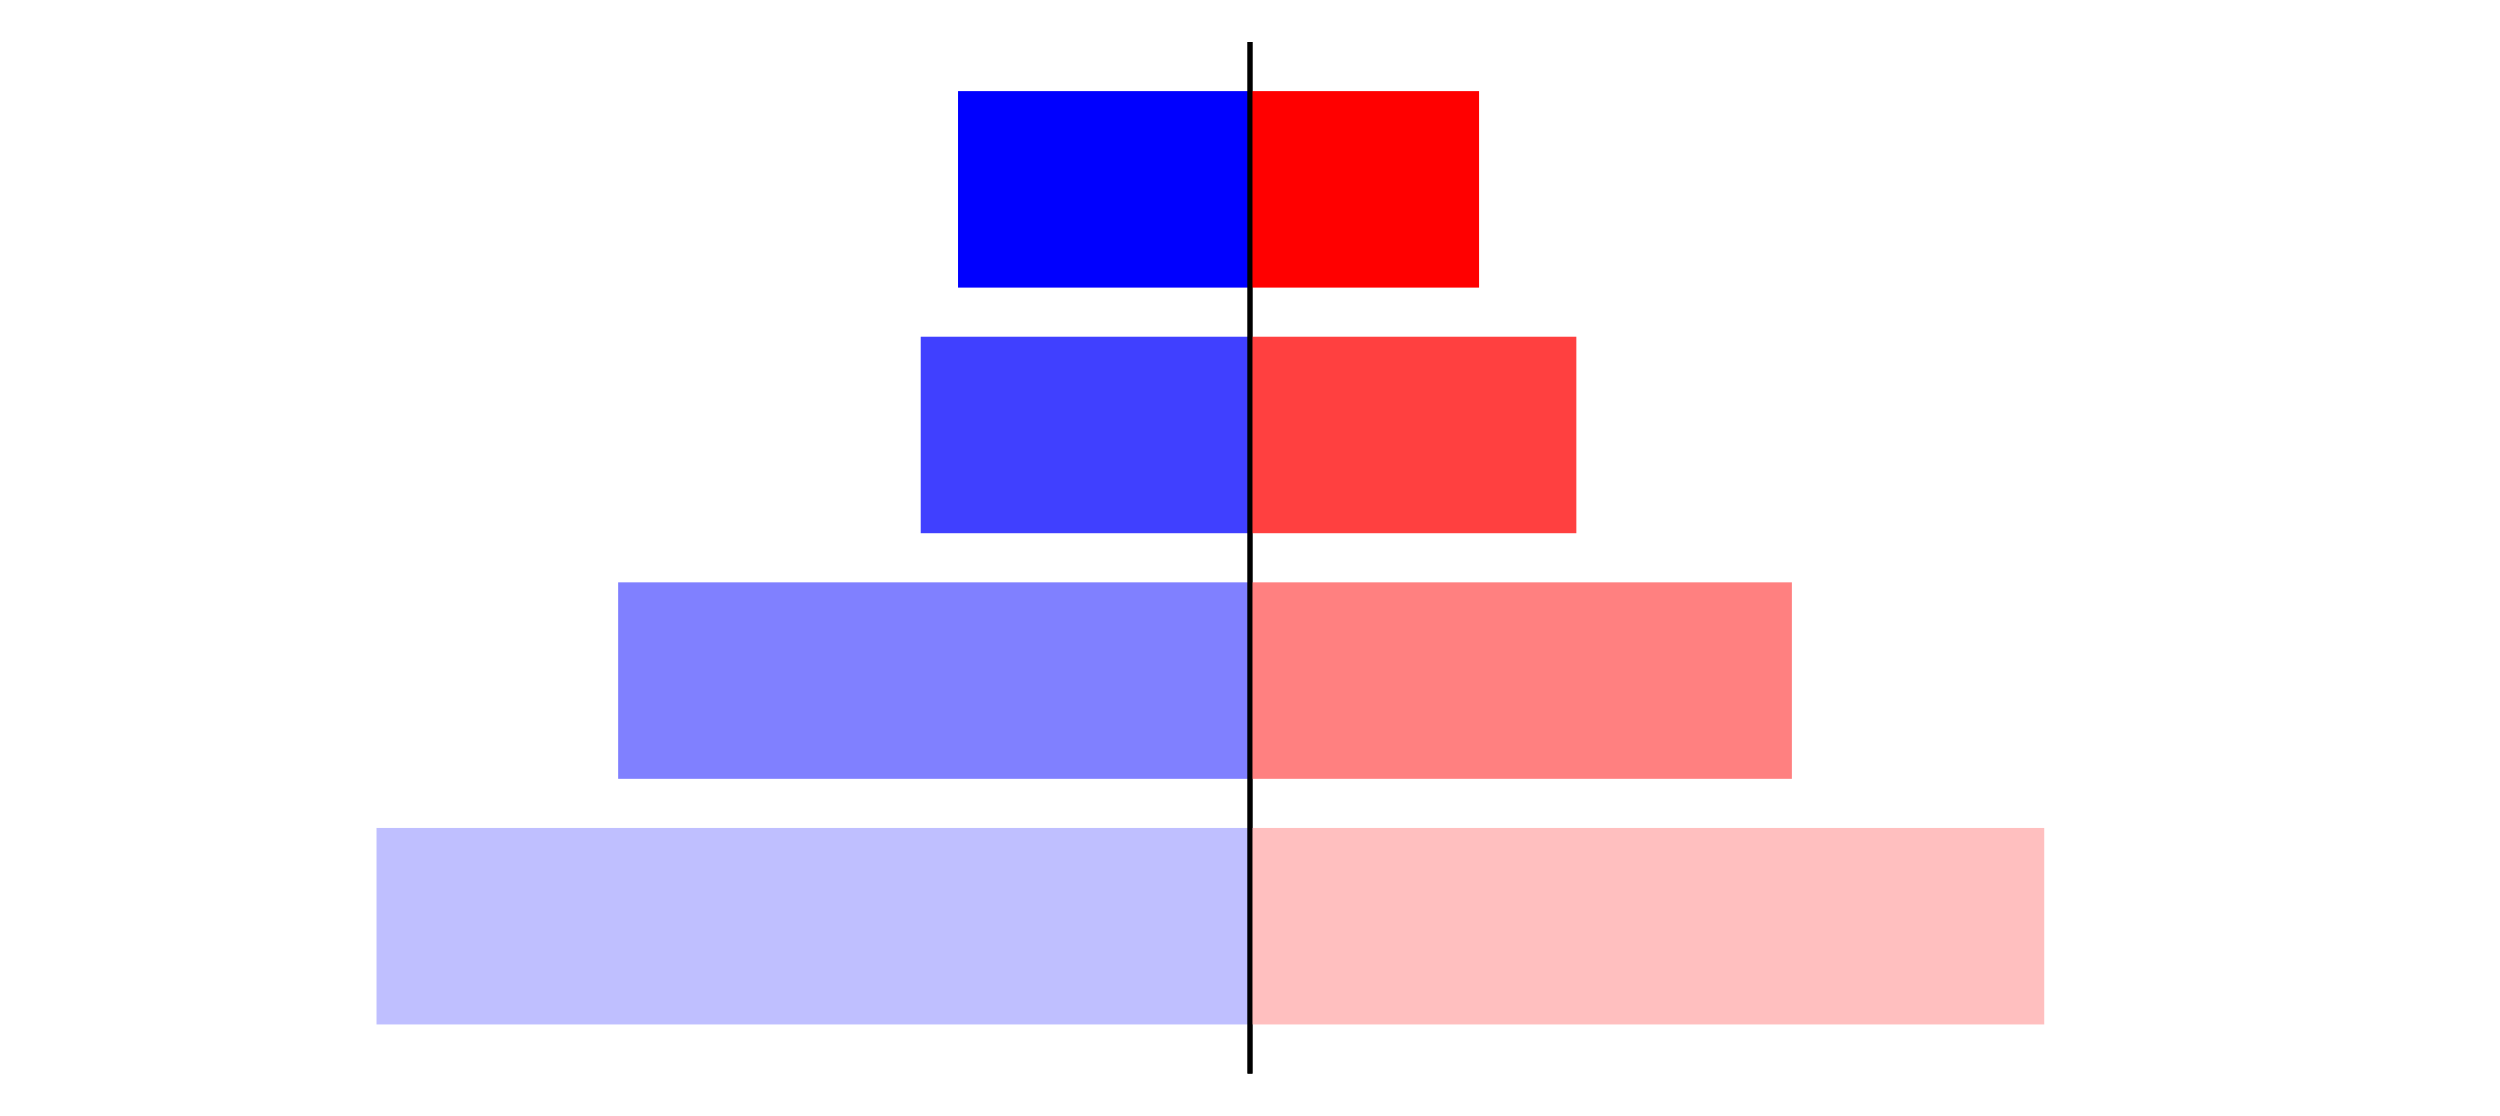 <?xml version="1.0" encoding="utf-8" standalone="no"?>
<!DOCTYPE svg PUBLIC "-//W3C//DTD SVG 1.1//EN"
  "http://www.w3.org/Graphics/SVG/1.1/DTD/svg11.dtd">
<svg xmlns:xlink="http://www.w3.org/1999/xlink" width="405pt" height="180.72pt" viewBox="0 0 405 180.72" xmlns="http://www.w3.org/2000/svg" version="1.1">
 <defs>
  <style type="text/css">*{stroke-linejoin: round; stroke-linecap: butt}</style>
 </defs>
 <g id="figure_1">
  <g id="patch_1">
   <path d="M 0 180.72 
L 405 180.72 
L 405 0 
L 0 0 
L 0 180.72 
z
" style="fill: none"/>
  </g>
  <g id="axes_1">
   <g id="patch_2">
    <path d="M 7.2 173.52 
L 202.5 173.52 
L 202.5 7.2 
L 7.2 7.2 
L 7.2 173.52 
z
" style="fill: none"/>
   </g>
   <g id="patch_3">
    <path d="M 202.5 165.96 
L 60.997 165.96 
L 60.997 134.128 
L 202.5 134.128 
z
" clip-path="url(#pf0647a045a)" style="fill: #bfbfff"/>
   </g>
   <g id="patch_4">
    <path d="M 202.5 126.171 
L 100.14 126.171 
L 100.14 94.339 
L 202.5 94.339 
z
" clip-path="url(#pf0647a045a)" style="fill: #8080ff"/>
   </g>
   <g id="patch_5">
    <path d="M 202.5 86.381 
L 149.157 86.381 
L 149.157 54.549 
L 202.5 54.549 
z
" clip-path="url(#pf0647a045a)" style="fill: #4040ff"/>
   </g>
   <g id="patch_6">
    <path d="M 202.5 46.592 
L 155.201 46.592 
L 155.201 14.76 
L 202.5 14.76 
z
" clip-path="url(#pf0647a045a)" style="fill: #0000ff"/>
   </g>
   <g id="matplotlib.axis_1"/>
   <g id="matplotlib.axis_2"/>
   <g id="patch_7">
    <path d="M 202.5 173.52 
L 202.5 7.2 
" style="fill: none; stroke: #000000; stroke-width: 0.8; stroke-linejoin: miter; stroke-linecap: square"/>
   </g>
  </g>
  <g id="axes_2">
   <g id="patch_8">
    <path d="M 202.5 173.52 
L 397.8 173.52 
L 397.8 7.2 
L 202.5 7.2 
L 202.5 173.52 
z
" style="fill: none"/>
   </g>
   <g id="patch_9">
    <path d="M 202.5 165.96 
L 331.166 165.96 
L 331.166 134.128 
L 202.5 134.128 
z
" clip-path="url(#pfde8e5587c)" style="fill: #ffbfbf"/>
   </g>
   <g id="patch_10">
    <path d="M 202.5 126.171 
L 290.285 126.171 
L 290.285 94.339 
L 202.5 94.339 
z
" clip-path="url(#pfde8e5587c)" style="fill: #ff8080"/>
   </g>
   <g id="patch_11">
    <path d="M 202.5 86.381 
L 255.369 86.381 
L 255.369 54.549 
L 202.5 54.549 
z
" clip-path="url(#pfde8e5587c)" style="fill: #ff4040"/>
   </g>
   <g id="patch_12">
    <path d="M 202.5 46.592 
L 239.609 46.592 
L 239.609 14.76 
L 202.5 14.76 
z
" clip-path="url(#pfde8e5587c)" style="fill: #ff0000"/>
   </g>
   <g id="matplotlib.axis_3"/>
   <g id="matplotlib.axis_4"/>
   <g id="patch_13">
    <path d="M 202.5 173.52 
L 202.5 7.2 
" style="fill: none; stroke: #000000; stroke-width: 0.8; stroke-linejoin: miter; stroke-linecap: square"/>
   </g>
  </g>
 </g>
 <defs>
  <clipPath id="pf0647a045a">
   <rect x="7.2" y="7.2" width="195.3" height="166.32"/>
  </clipPath>
  <clipPath id="pfde8e5587c">
   <rect x="202.5" y="7.2" width="195.3" height="166.32"/>
  </clipPath>
 </defs>
</svg>
